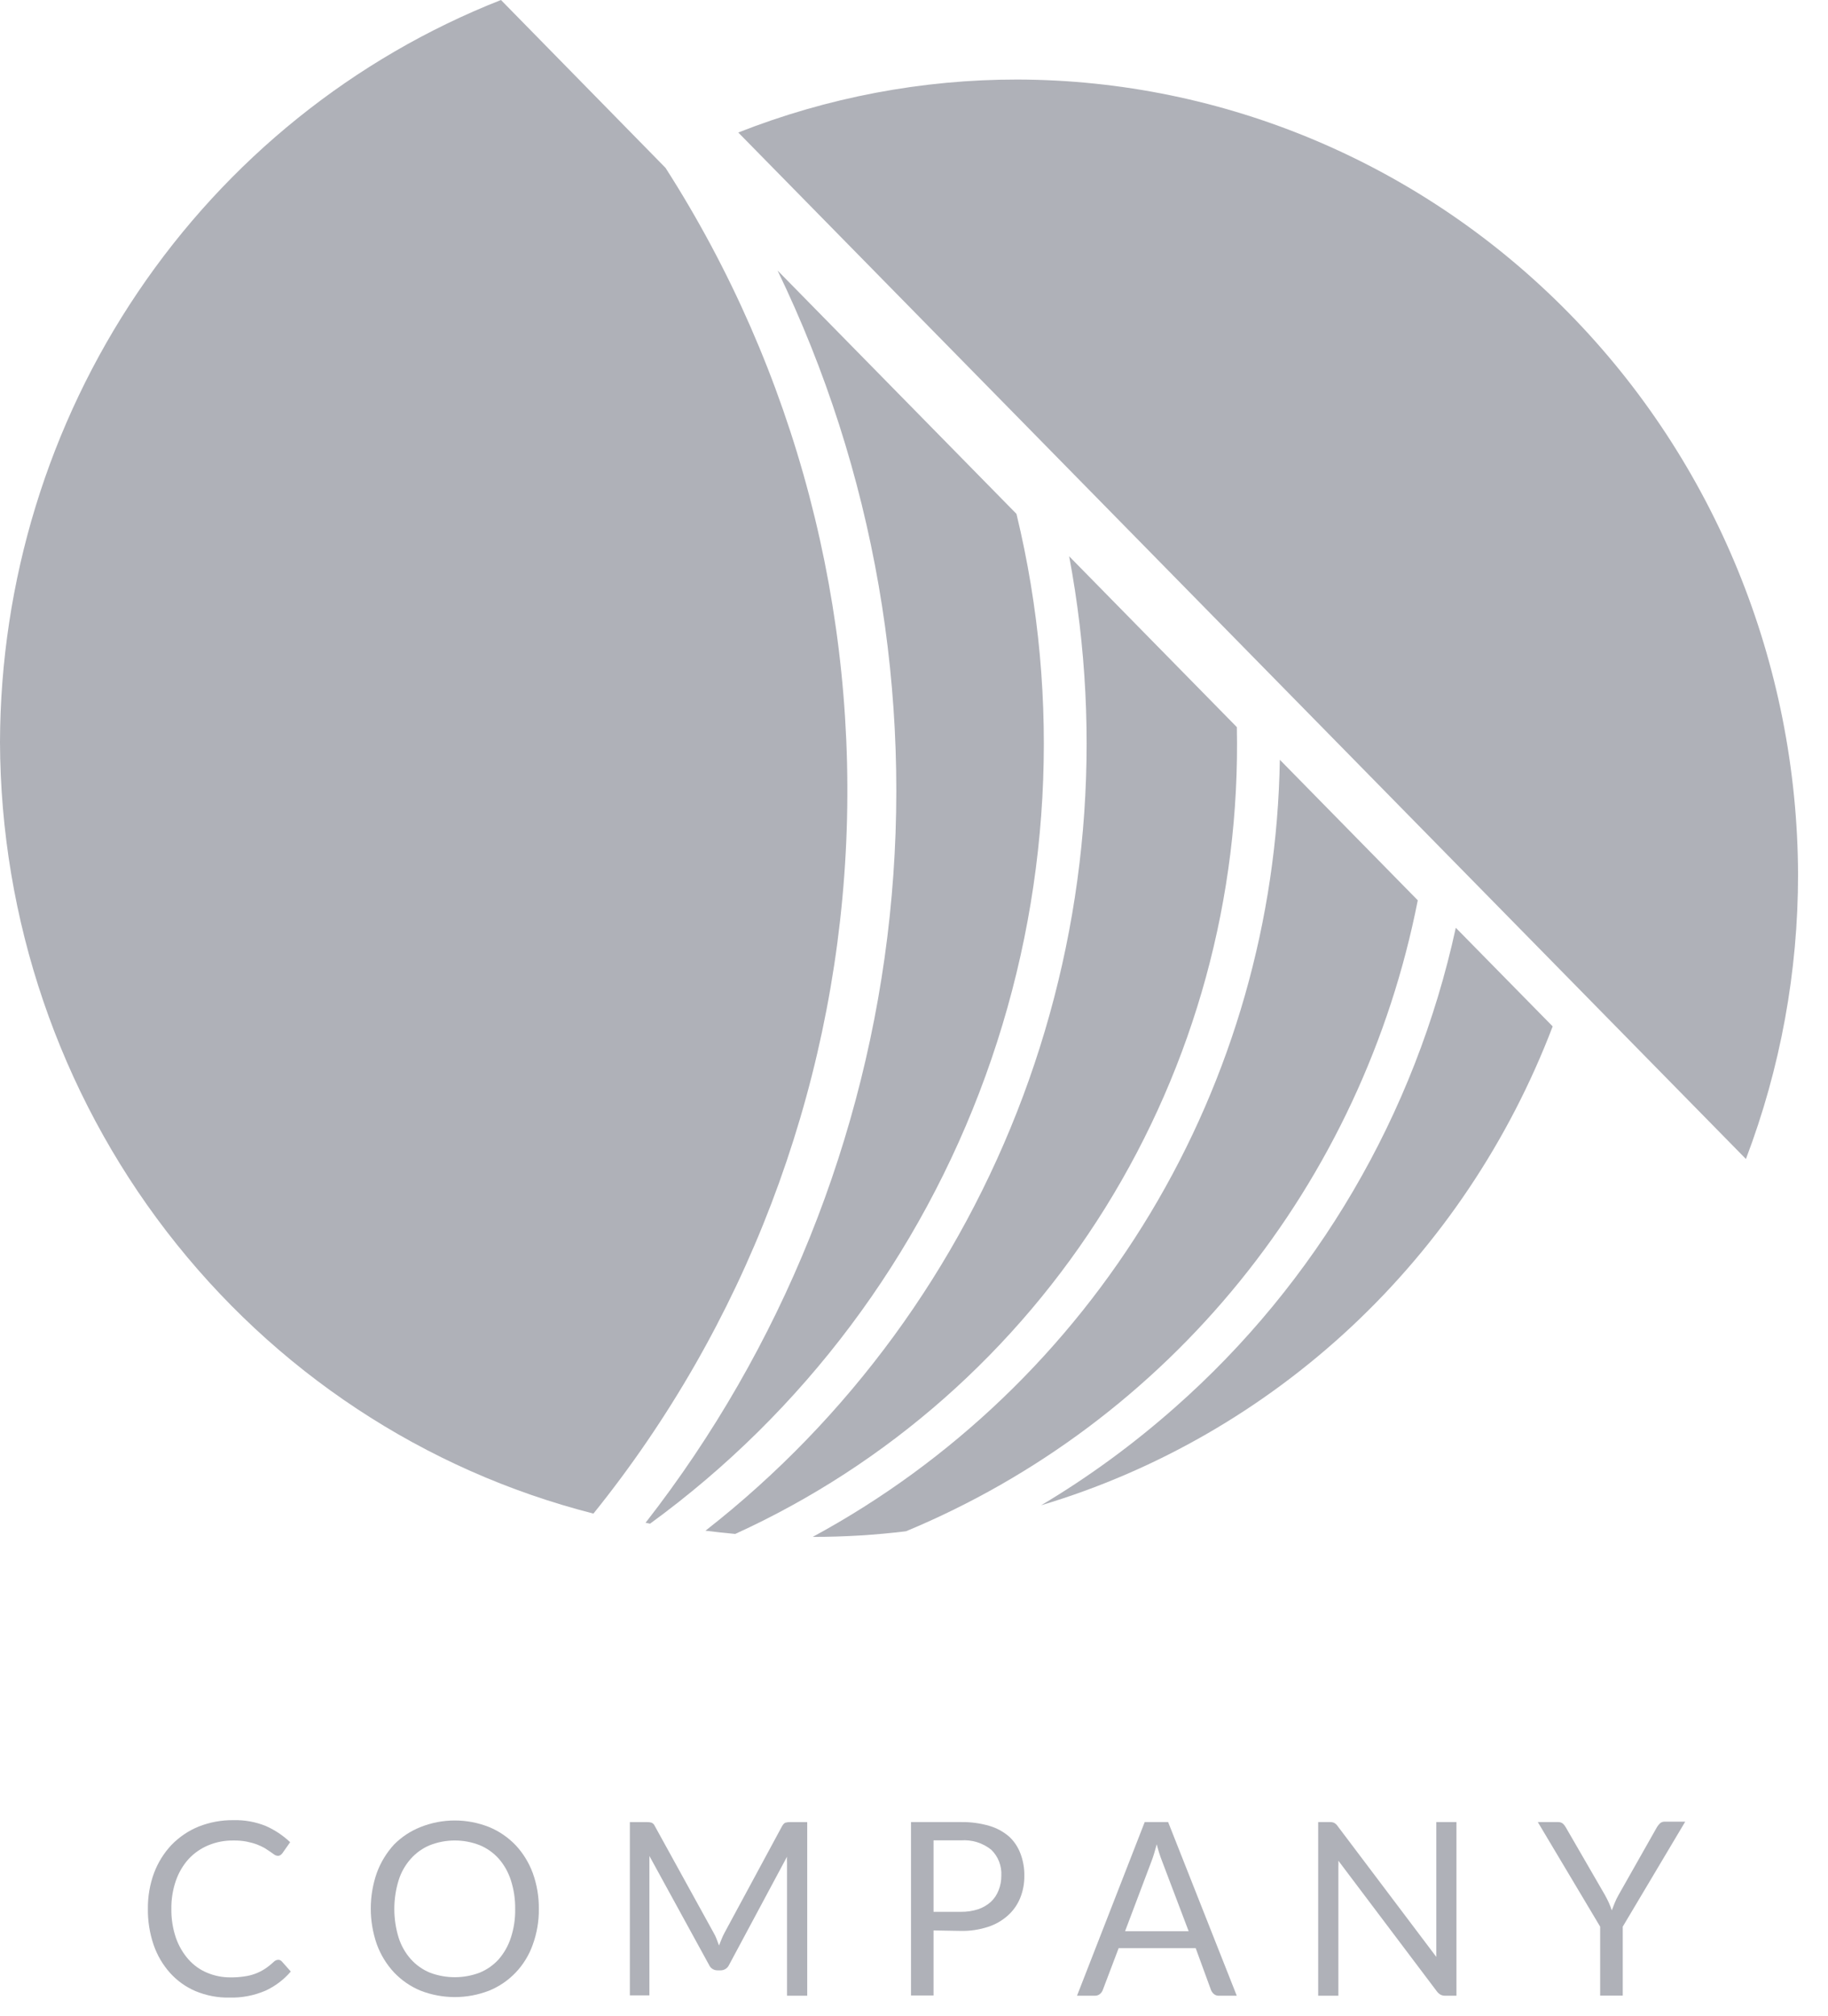 <svg width="39" height="43" viewBox="0 0 39 43" fill="none" xmlns="http://www.w3.org/2000/svg">
<path d="M5.937 41.795C5.951 41.795 5.965 41.798 5.978 41.804C5.99 41.81 6.002 41.818 6.012 41.829L6.204 42.045C6.055 42.219 5.87 42.359 5.663 42.454C5.42 42.558 5.158 42.608 4.895 42.601C4.648 42.606 4.402 42.559 4.173 42.464C3.966 42.376 3.781 42.244 3.629 42.076C3.474 41.903 3.354 41.7 3.278 41.478C3.194 41.232 3.152 40.972 3.155 40.711C3.152 40.449 3.196 40.188 3.287 39.942C3.371 39.719 3.498 39.516 3.66 39.344C3.825 39.175 4.021 39.042 4.238 38.954C4.475 38.86 4.727 38.814 4.982 38.817C5.218 38.811 5.453 38.853 5.672 38.942C5.863 39.026 6.038 39.143 6.19 39.287L6.028 39.518C6.017 39.534 6.003 39.548 5.987 39.559C5.968 39.573 5.945 39.579 5.922 39.577C5.897 39.575 5.873 39.566 5.853 39.552L5.766 39.491L5.646 39.412C5.594 39.383 5.54 39.358 5.484 39.336C5.413 39.31 5.34 39.29 5.265 39.275C5.171 39.257 5.075 39.249 4.979 39.251C4.796 39.248 4.614 39.283 4.445 39.353C4.287 39.419 4.144 39.517 4.026 39.643C3.906 39.776 3.814 39.933 3.754 40.103C3.686 40.298 3.653 40.504 3.656 40.711C3.653 40.921 3.686 41.13 3.754 41.329C3.813 41.498 3.904 41.654 4.021 41.787C4.132 41.912 4.268 42.009 4.421 42.072C4.578 42.138 4.747 42.171 4.917 42.17C5.015 42.171 5.113 42.165 5.21 42.15C5.369 42.13 5.521 42.074 5.655 41.986C5.723 41.941 5.786 41.89 5.845 41.834C5.87 41.81 5.903 41.796 5.937 41.795Z" fill="#AFB1B8"/>
<path d="M11.496 40.711C11.499 40.971 11.455 41.229 11.366 41.473C11.288 41.694 11.164 41.896 11.004 42.065C10.843 42.234 10.649 42.366 10.435 42.453C9.964 42.636 9.443 42.636 8.972 42.453C8.758 42.365 8.566 42.232 8.406 42.064C8.246 41.892 8.121 41.688 8.04 41.466C7.867 40.972 7.867 40.432 8.04 39.939C8.122 39.716 8.247 39.512 8.406 39.338C8.567 39.175 8.76 39.048 8.972 38.964C9.442 38.777 9.964 38.777 10.435 38.964C10.649 39.052 10.842 39.185 11.003 39.353C11.161 39.523 11.285 39.724 11.366 39.944C11.455 40.189 11.499 40.449 11.496 40.711ZM10.991 40.711C10.994 40.503 10.963 40.296 10.899 40.098C10.845 39.929 10.758 39.773 10.642 39.64C10.529 39.514 10.39 39.415 10.235 39.351C9.893 39.217 9.514 39.217 9.171 39.351C9.016 39.415 8.877 39.514 8.765 39.64C8.647 39.772 8.558 39.928 8.505 40.098C8.382 40.497 8.382 40.925 8.505 41.324C8.559 41.493 8.647 41.649 8.765 41.782C8.878 41.907 9.016 42.005 9.171 42.069C9.514 42.199 9.892 42.199 10.235 42.069C10.39 42.005 10.529 41.907 10.642 41.782C10.757 41.648 10.845 41.492 10.899 41.324C10.964 41.126 10.995 40.919 10.991 40.711Z" fill="#AFB1B8"/>
<path d="M15.289 41.353L15.34 41.49C15.359 41.441 15.376 41.397 15.395 41.353C15.413 41.307 15.434 41.262 15.458 41.218L16.687 38.942C16.711 38.903 16.733 38.878 16.757 38.871C16.79 38.861 16.824 38.857 16.858 38.859H17.222V42.561H16.791V39.839C16.791 39.804 16.791 39.765 16.791 39.724C16.788 39.681 16.788 39.639 16.791 39.596L15.554 41.905C15.538 41.939 15.513 41.968 15.481 41.989C15.45 42.009 15.413 42.02 15.376 42.02H15.306C15.268 42.02 15.232 42.01 15.2 41.989C15.168 41.969 15.143 41.939 15.128 41.905L13.855 39.581C13.855 39.626 13.855 39.67 13.855 39.714C13.855 39.758 13.855 39.797 13.855 39.831V42.554H13.438V38.859H13.802C13.836 38.857 13.87 38.861 13.903 38.871C13.933 38.886 13.957 38.911 13.97 38.942L15.226 41.221C15.251 41.263 15.272 41.307 15.289 41.353Z" fill="#AFB1B8"/>
<path d="M19.917 41.169V42.556H19.436V38.858H20.509C20.711 38.855 20.913 38.882 21.108 38.939C21.264 38.984 21.408 39.063 21.532 39.17C21.639 39.27 21.721 39.394 21.772 39.532C21.829 39.683 21.857 39.844 21.854 40.005C21.856 40.167 21.826 40.328 21.765 40.478C21.707 40.62 21.618 40.747 21.505 40.848C21.382 40.959 21.236 41.043 21.079 41.093C20.892 41.154 20.696 41.183 20.499 41.179L19.917 41.169ZM19.917 40.772H20.499C20.626 40.774 20.752 40.755 20.872 40.716C20.972 40.682 21.063 40.628 21.142 40.557C21.214 40.489 21.27 40.405 21.305 40.312C21.345 40.213 21.364 40.107 21.363 40C21.369 39.898 21.352 39.795 21.315 39.699C21.277 39.603 21.22 39.517 21.147 39.447C20.963 39.3 20.732 39.23 20.499 39.248H19.917V40.772Z" fill="#AFB1B8"/>
<path d="M26.386 42.561H26.005C25.967 42.563 25.93 42.55 25.9 42.527C25.872 42.504 25.851 42.474 25.837 42.441L25.51 41.547H23.866L23.527 42.441C23.514 42.474 23.494 42.502 23.467 42.524C23.436 42.55 23.398 42.562 23.358 42.561H22.978L24.422 38.858H24.922L26.386 42.561ZM24.003 41.186H25.36L24.788 39.679C24.744 39.566 24.708 39.45 24.679 39.331L24.624 39.525C24.607 39.584 24.588 39.638 24.571 39.682L24.003 41.186Z" fill="#AFB1B8"/>
<path d="M28.465 38.875C28.494 38.892 28.518 38.914 28.537 38.942L30.643 41.733C30.643 41.689 30.643 41.645 30.643 41.603C30.643 41.561 30.643 41.52 30.643 41.48V38.858H31.073V42.561H30.833C30.799 42.562 30.765 42.555 30.734 42.539C30.704 42.522 30.678 42.498 30.657 42.471L28.554 39.682C28.556 39.724 28.556 39.767 28.554 39.809C28.554 39.851 28.554 39.888 28.554 39.922V42.561H28.123V38.858H28.378C28.408 38.857 28.438 38.863 28.465 38.875Z" fill="#AFB1B8"/>
<path d="M34.621 41.088V42.559H34.139V41.088L32.809 38.858H33.239C33.276 38.856 33.313 38.867 33.343 38.89C33.369 38.914 33.391 38.942 33.408 38.974L34.24 40.412C34.274 40.473 34.303 40.53 34.327 40.584C34.351 40.638 34.37 40.689 34.387 40.74L34.45 40.581C34.473 40.523 34.501 40.466 34.532 40.412L35.352 38.964C35.37 38.935 35.391 38.908 35.415 38.885C35.444 38.86 35.48 38.847 35.518 38.849H35.954L34.621 41.088Z" fill="#AFB1B8"/>
<path d="M15.051 32.644C15.26 32.671 15.472 32.693 15.686 32.713C18.933 31.234 21.68 28.813 23.584 25.753C25.487 22.692 26.463 19.129 26.388 15.507L22.81 11.863C23.537 15.719 23.197 19.705 21.827 23.375C20.456 27.045 18.11 30.255 15.051 32.644Z" fill="#AFB1B8"/>
<path d="M13.773 32.475L13.869 32.494C17.139 30.113 19.631 26.788 21.024 22.949C22.418 19.11 22.648 14.933 21.686 10.959L16.589 5.769C18.65 10.035 19.48 14.81 18.982 19.537C18.483 24.265 16.677 28.751 13.773 32.475Z" fill="#AFB1B8"/>
<path d="M31.059 19.786C30.193 23.765 28.09 27.354 25.062 30.02C24.177 30.802 23.224 31.5 22.212 32.102C24.678 31.365 26.944 30.06 28.837 28.289C30.729 26.518 32.196 24.328 33.126 21.889L31.059 19.786Z" fill="#AFB1B8"/>
<path d="M30.248 19.2L27.305 16.203C27.249 19.62 26.295 22.959 24.542 25.874C22.79 28.788 20.303 31.172 17.339 32.776H17.354C18.014 32.776 18.674 32.736 19.33 32.656C22.099 31.505 24.545 29.674 26.45 27.326C28.356 24.978 29.66 22.186 30.248 19.2Z" fill="#AFB1B8"/>
<path d="M14.199 3.58L10.688 0C7.549 1.235 4.849 3.406 2.942 6.23C1.035 9.053 0.01 12.397 0 15.823H0C0.012 19.61 1.263 23.284 3.556 26.264C5.85 29.245 9.053 31.361 12.661 32.279C15.881 28.284 17.767 23.347 18.043 18.186C18.32 13.025 16.973 7.909 14.199 3.58Z" fill="#AFB1B8"/>
<path d="M38.361 18.649C38.348 14.157 36.59 9.852 33.47 6.676C30.351 3.499 26.124 1.709 21.712 1.696C19.674 1.694 17.652 2.077 15.751 2.826L37.249 24.717C37.985 22.782 38.362 20.724 38.361 18.649Z" fill="#AFB1B8"/>
</svg>
